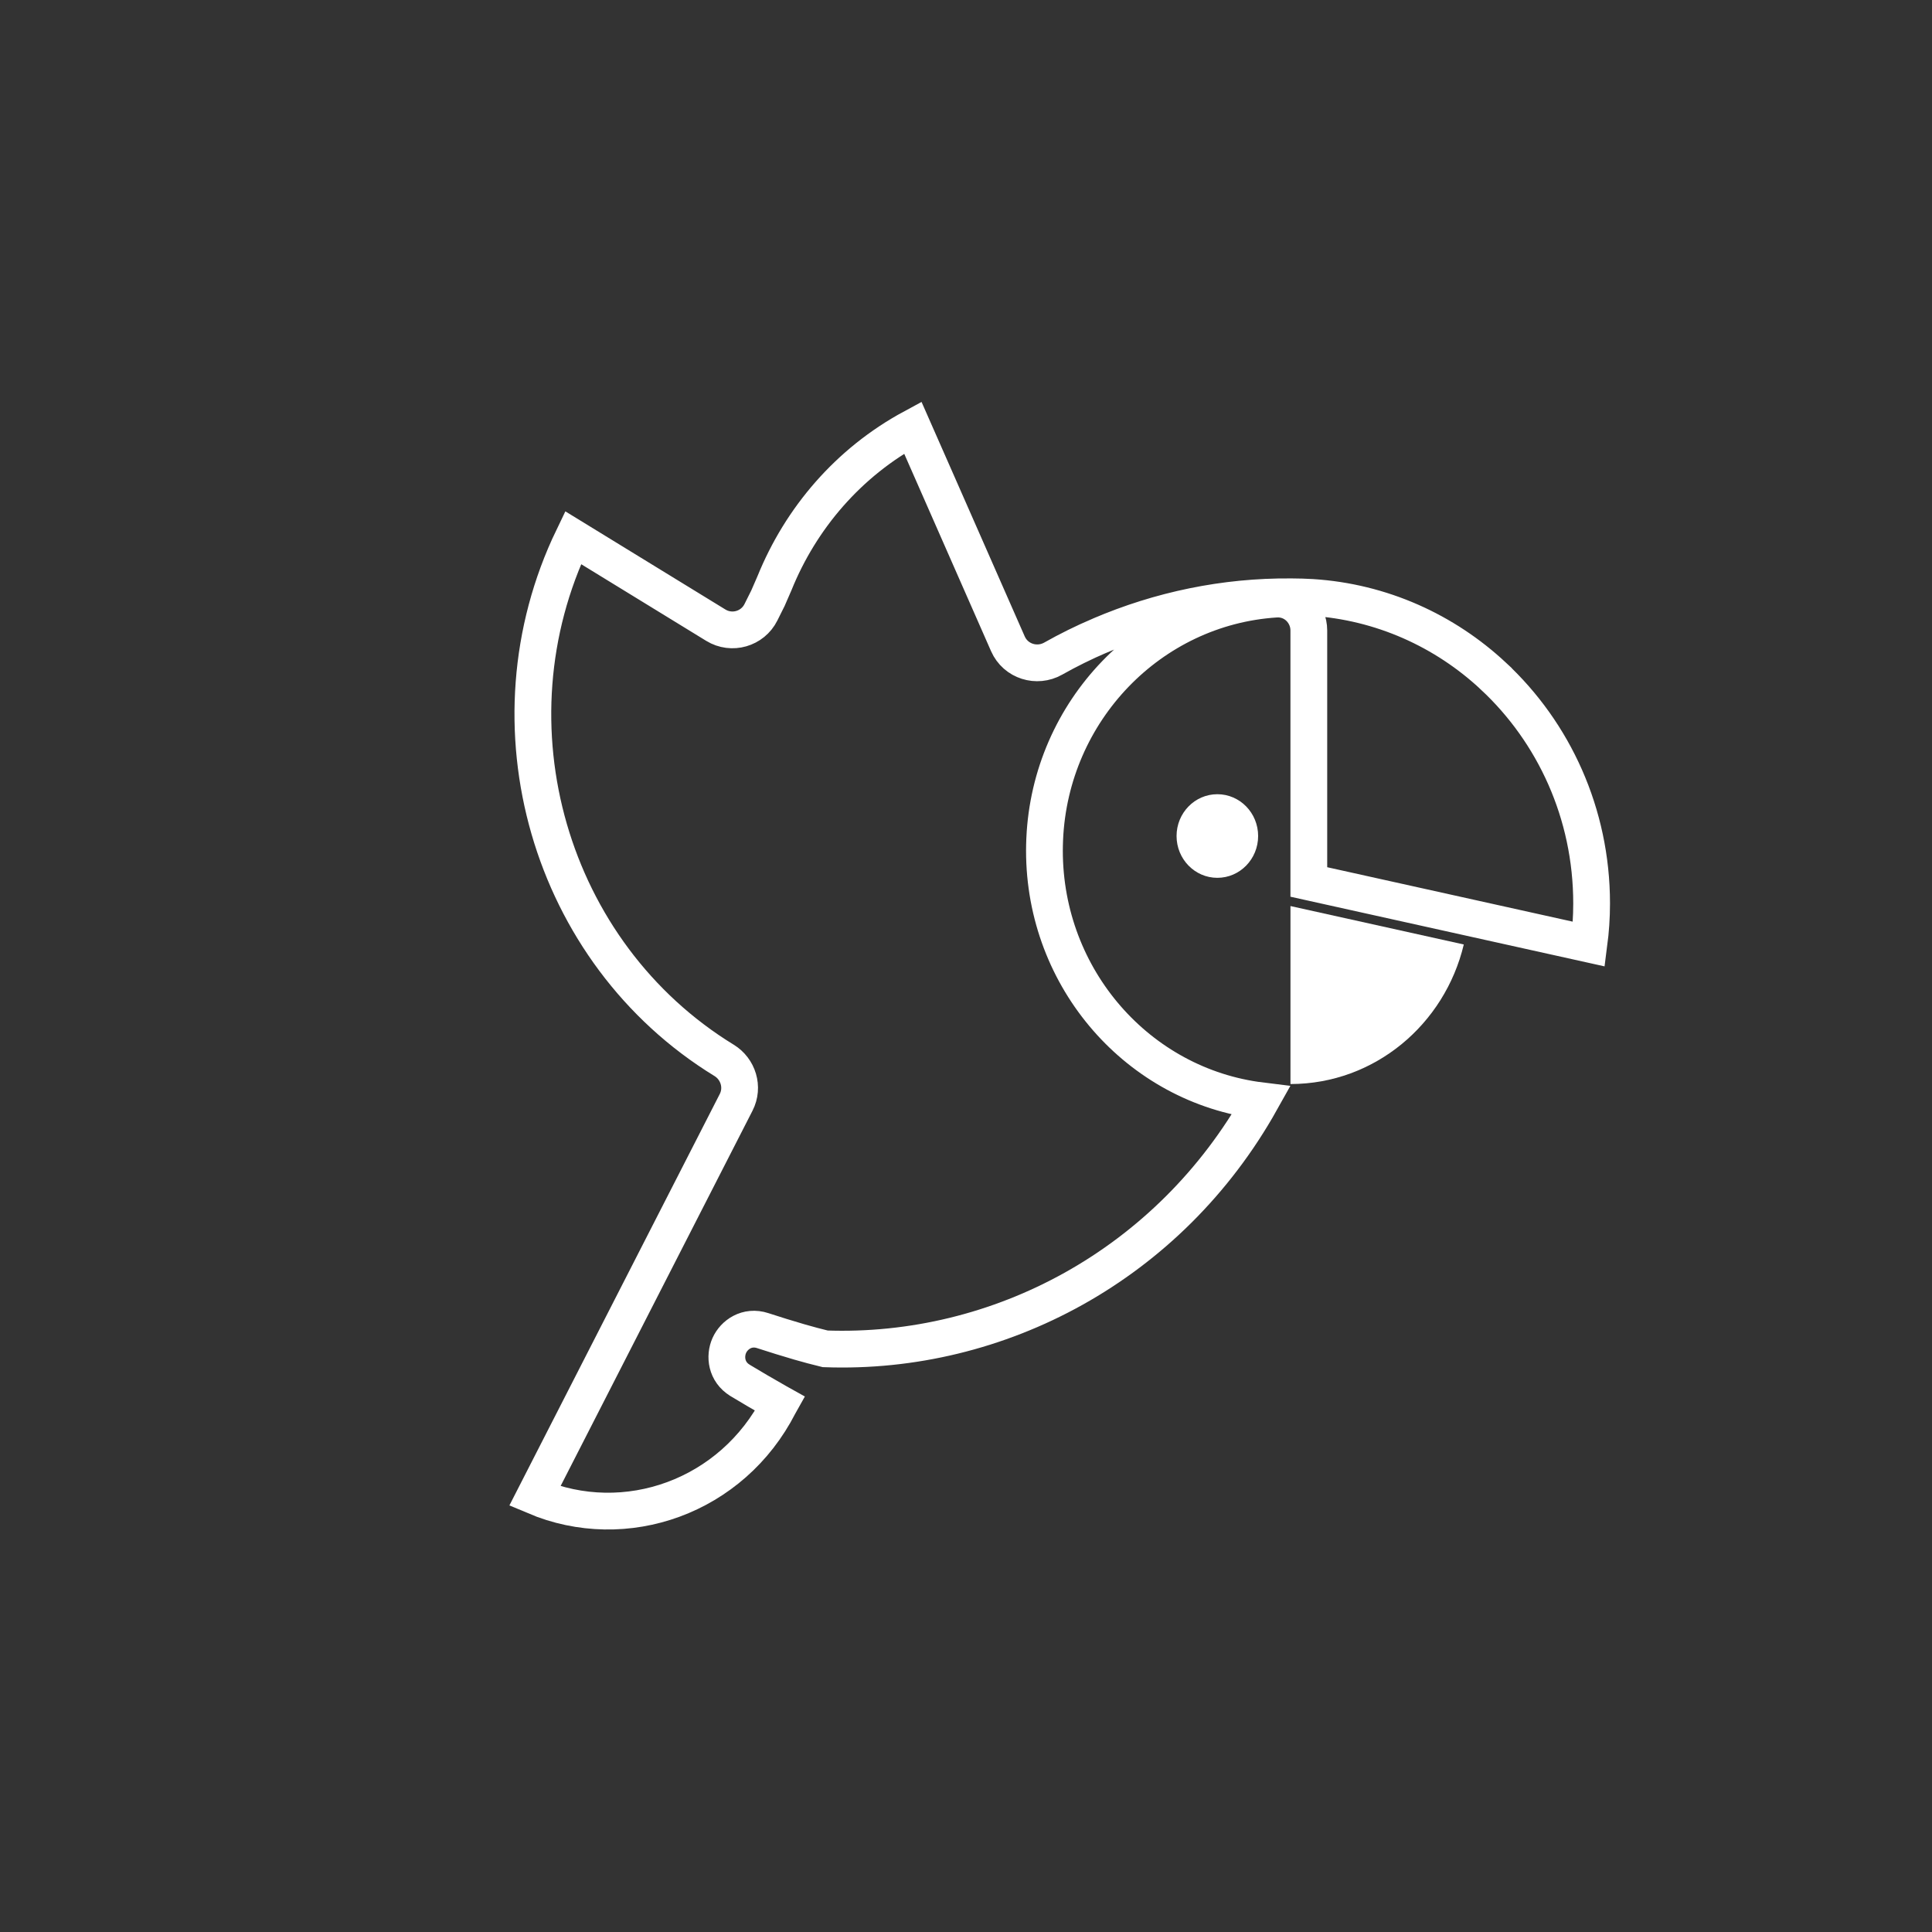 <svg xmlns="http://www.w3.org/2000/svg" width="72" height="72" fill="none" viewBox="0 0 72 72"><rect x="0" y="0" width="72" height="72" fill="#333333" stroke="none"/><path fill="#fff" d="M48.092 40.399C48.096 40.399 48.096 40.399 48.101 40.399C51.225 40.394 53.841 38.18 54.551 35.198L48.092 33.766V40.399Z"/><path stroke="#fff" stroke-width="1.37" d="M46.993 41.022C43.576 47.13 37.224 50.502 30.752 50.267C30.439 50.192 30.115 50.104 29.791 50.011C29.335 49.879 28.882 49.737 28.426 49.589C27.842 49.396 27.358 49.741 27.179 50.142C27 50.541 27.06 51.124 27.577 51.441L27.581 51.444C28.009 51.703 28.443 51.956 28.881 52.205L28.883 52.207C28.942 52.24 29.002 52.273 29.061 52.306C29.052 52.322 29.044 52.339 29.035 52.355L29.033 52.359C27.285 55.776 23.316 57.194 19.929 55.759L27.433 41.083C27.725 40.513 27.507 39.837 26.987 39.518C20.466 35.525 17.996 27.007 21.357 20.037L26.677 23.299C27.27 23.662 28.046 23.44 28.357 22.819L28.613 22.306L28.621 22.29L28.628 22.273L28.855 21.752L28.858 21.744L28.862 21.736C29.842 19.314 31.616 17.232 34.016 15.935L34.888 17.915L34.888 17.915L37.561 23.992C37.852 24.653 38.644 24.887 39.247 24.546C39.812 24.227 40.394 23.94 40.988 23.686L40.989 23.686C43.23 22.724 45.648 22.223 48.092 22.241V22.241H48.092H48.092H48.092H48.092H48.092H48.092H48.092H48.092H48.092H48.092H48.092H48.093H48.093H48.093H48.093H48.093H48.093H48.093H48.093H48.093H48.093H48.093H48.093H48.093H48.094H48.094H48.094H48.094H48.094H48.094H48.094H48.094H48.094H48.094H48.094H48.094H48.095H48.095H48.095H48.095H48.095H48.095H48.095H48.095H48.095H48.095H48.096H48.096H48.096H48.096H48.096H48.096H48.096H48.096H48.096H48.096H48.096H48.096H48.096H48.097H48.097H48.097H48.097H48.097H48.097H48.097H48.097H48.097H48.097H48.097H48.098H48.098H48.098H48.098H48.098H48.098H48.098H48.098H48.098H48.098H48.099H48.099H48.099H48.099H48.099H48.099H48.099H48.099H48.099H48.099H48.099H48.099H48.1H48.1H48.1H48.1H48.1H48.1H48.1H48.1H48.1H48.1H48.1H48.101H48.101H48.101H48.101H48.101H48.101H48.101H48.101H48.101H48.101H48.102H48.102H48.102H48.102H48.102H48.102H48.102H48.102H48.102H48.102H48.102H48.102H48.103H48.103H48.103H48.103H48.103H48.103H48.103H48.103H48.103H48.103H48.103H48.104H48.104H48.104H48.104H48.104H48.104H48.104H48.104H48.104H48.105H48.105H48.105H48.105H48.105H48.105H48.105H48.105H48.105H48.105H48.105H48.105H48.106H48.106H48.106H48.106H48.106H48.106H48.106H48.106H48.106H48.106H48.106H48.107H48.107H48.107H48.107H48.107H48.107H48.107H48.107H48.107H48.108H48.108H48.108H48.108H48.108H48.108H48.108H48.108H48.108H48.108H48.108H48.108H48.109H48.109H48.109H48.109H48.109H48.109H48.109H48.109H48.109H48.109H48.11H48.11H48.11H48.11H48.11H48.11H48.11H48.11H48.11H48.111H48.111H48.111H48.111H48.111H48.111H48.111H48.111H48.111H48.111H48.111H48.111H48.112H48.112H48.112H48.112H48.112H48.112H48.112H48.112H48.112H48.112H48.113H48.113H48.113H48.113H48.113H48.113H48.113H48.113H48.113H48.113H48.114H48.114H48.114H48.114H48.114H48.114H48.114H48.114H48.114H48.114H48.114H48.115H48.115H48.115H48.115H48.115H48.115H48.115H48.115H48.115H48.115H48.116H48.116H48.116H48.116H48.116H48.116H48.116H48.116H48.116H48.116H48.117H48.117H48.117H48.117H48.117H48.117H48.117H48.117H48.117H48.117H48.117H48.118H48.118H48.118H48.118H48.118H48.118H48.118H48.118H48.118H48.118H48.119H48.119H48.119H48.119H48.119H48.119H48.119H48.119H48.119H48.119H48.12H48.12H48.12H48.12H48.12H48.12H48.12H48.12H48.12H48.12H48.12H48.121H48.121H48.121H48.121H48.121H48.121H48.121H48.121H48.121H48.121H48.121H48.122H48.122H48.122H48.122H48.122H48.122H48.122H48.122H48.122H48.123H48.123H48.123H48.123H48.123H48.123H48.123H48.123H48.123H48.123H48.123H48.123H48.124H48.124H48.124H48.124H48.124H48.124H48.124H48.124H48.124H48.124H48.125H48.125H48.125H48.125H48.125H48.125H48.125H48.125H48.125H48.125H48.126H48.126H48.126H48.126H48.126H48.126H48.126H48.126H48.126H48.126H48.126H48.127H48.127H48.127H48.127H48.127H48.127H48.127H48.127H48.127H48.127H48.127H48.128H48.128H48.128H48.128H48.128H48.128H48.128H48.128H48.128H48.128H48.129H48.129H48.129H48.129H48.129H48.129H48.129H48.129H48.129H48.129H48.129H48.13H48.13H48.13H48.13H48.13H48.13H48.13H48.13H48.13H48.13H48.13H48.13H48.131H48.131H48.131H48.131H48.131H48.131H48.131H48.131H48.131H48.131H48.132H48.132H48.132H48.132H48.132H48.132H48.132H48.132H48.132H48.132H48.132H48.133H48.133H48.133H48.133H48.133H48.133H48.133H48.133H48.133H48.133H48.133H48.133H48.133H48.134H48.134H48.134H48.134H48.134H48.134H48.134H48.134H48.134H48.134H48.135H48.135H48.135H48.135H48.135H48.135H48.135H48.135H48.135H48.135H48.135H48.136H48.136H48.136H48.136H48.136H48.136H48.136H48.136H48.136H48.136H48.136H48.136H48.136H48.137H48.137H48.137H48.137H48.137H48.137H48.137H48.137H48.137H48.137H48.137H48.138H48.138H48.138H48.138H48.138H48.138H48.138H48.138H48.138H48.138H48.138H48.138H48.139C48.385 22.241 48.634 22.25 48.889 22.264C51.484 22.428 53.843 23.506 55.656 25.197L55.656 25.198C57.902 27.291 59.315 30.309 59.315 33.669C59.315 34.182 59.28 34.687 59.215 35.183L48.776 32.868V32.864V32.853V32.842V32.831V32.819V32.808V32.797V32.785V32.774V32.763V32.751V32.739V32.727V32.716V32.704V32.692V32.68V32.668V32.656V32.643V32.631V32.619V32.606V32.594V32.581V32.568V32.556V32.543V32.53V32.517V32.504V32.491V32.478V32.465V32.452V32.438V32.425V32.411V32.398V32.384V32.371V32.357V32.343V32.33V32.316V32.302V32.288V32.274V32.26V32.245V32.231V32.217V32.202V32.188V32.173V32.159V32.144V32.13V32.115V32.1V32.085V32.07V32.055V32.04V32.025V32.01V31.995V31.98V31.964V31.949V31.933V31.918V31.902V31.887V31.871V31.856V31.84V31.824V31.808V31.792V31.776V31.76V31.744V31.728V31.712V31.696V31.679V31.663V31.647V31.63V31.614V31.597V31.581V31.564V31.547V31.53V31.514V31.497V31.48V31.463V31.446V31.429V31.412V31.395V31.378V31.36V31.343V31.326V31.308V31.291V31.273V31.256V31.238V31.221V31.203V31.185V31.168V31.15V31.132V31.114V31.096V31.078V31.06V31.042V31.024V31.006V30.988V30.97V30.951V30.933V30.915V30.896V30.878V30.86V30.841V30.823V30.804V30.785V30.767V30.748V30.729V30.711V30.692V30.673V30.654V30.635V30.616V30.597V30.578V30.559V30.54V30.521V30.502V30.483V30.463V30.444V30.425V30.405V30.386V30.366V30.347V30.328V30.308V30.288V30.269V30.249V30.23V30.21V30.19V30.171V30.151V30.131V30.111V30.091V30.071V30.051V30.032V30.012V29.991V29.971V29.951V29.931V29.911V29.891V29.871V29.851V29.83V29.81V29.79V29.77V29.749V29.729V29.708V29.688V29.668V29.647V29.627V29.606V29.585V29.565V29.544V29.524V29.503V29.483V29.462V29.441V29.42V29.4V29.379V29.358V29.337V29.316V29.296V29.275V29.254V29.233V29.212V29.191V29.17V29.149V29.128V29.107V29.086V29.065V29.044V29.023V29.002V28.98V28.959V28.938V28.917V28.896V28.875V28.853V28.832V28.811V28.79V28.768V28.747V28.726V28.704V28.683V28.662V28.64V28.619V28.598V28.576V28.555V28.533V28.512V28.491V28.469V28.448V28.426V28.405V28.383V28.362V28.34V28.319V28.297V28.276V28.254V28.232V28.211V28.189V28.168V28.146V28.125V28.103V28.081V28.06V28.038V28.017V27.995V27.973V27.952V27.93V27.908V27.887V27.865V27.843V27.822V27.8V27.778V27.757V27.735V27.713V27.692V27.67V27.648V27.627V27.605V27.583V27.561V27.54V27.518V27.497V27.475V27.453V27.431V27.41V27.388V27.366V27.345V27.323V27.301V27.28V27.258V27.236V27.215V27.193V27.172V27.15V27.128V27.107V27.085V27.063V27.042V27.02V26.999V26.977V26.955V26.934V26.912V26.891V26.869V26.848V26.826V26.805V26.783V26.762V26.74V26.718V26.697V26.675V26.654V26.633V26.611V26.59V26.568V26.547V26.526V26.504V26.483V26.461V26.44V26.419V26.397V26.376V26.355V26.334V26.312V26.291V26.27V26.248V26.227V26.206V26.185V26.164V26.143V26.122V26.1V26.079V26.058V26.037V26.016V25.995V25.974V25.953V25.932V25.911V25.89V25.869V25.849V25.828V25.807V25.786V25.765V25.744V25.724V25.703V25.682V25.662V25.641V25.62V25.599V25.579V25.558V25.538V25.517V25.497V25.476V25.456V25.435V25.415V25.395V25.374V25.354V25.334V25.313V25.293V25.273V25.253V25.232V25.212V25.192V25.172V25.152V25.132V25.112V25.092V25.072V25.052V25.032V25.012V24.992V24.973V24.953V24.933V24.913V24.894V24.874V24.855V24.835V24.815V24.796V24.776V24.757V24.738V24.718V24.699V24.68V24.66V24.641V24.622V24.603V24.584V24.564V24.545V24.526V24.507V24.488V24.47V24.451V24.432V24.413V24.394V24.375V24.357V24.338V24.32V24.301V24.282V24.264V24.245V24.227V24.209V24.19V24.172V24.154V24.136V24.117V24.099V24.081V24.063V24.045V24.027V24.009V23.992V23.974V23.956V23.938V23.921V23.903V23.885V23.868V23.85V23.833V23.816V23.798V23.781V23.764V23.746V23.729V23.712V23.695V23.678V23.661V23.644V23.627V23.61V23.593V23.577V23.56V23.543V23.527V23.51V23.494C48.776 22.845 48.24 22.282 47.546 22.327C42.872 22.626 39.143 26.491 38.933 31.27L38.933 31.27L38.933 31.277L38.932 31.294C38.928 31.421 38.923 31.558 38.923 31.701C38.923 36.49 42.435 40.462 46.993 41.022Z"/><path fill="#fff" d="M45.367 32.714C46.207 32.714 46.887 32.016 46.887 31.156C46.887 30.295 46.207 29.598 45.367 29.598C44.528 29.598 43.847 30.295 43.847 31.156C43.847 32.016 44.528 32.714 45.367 32.714Z"/></svg>